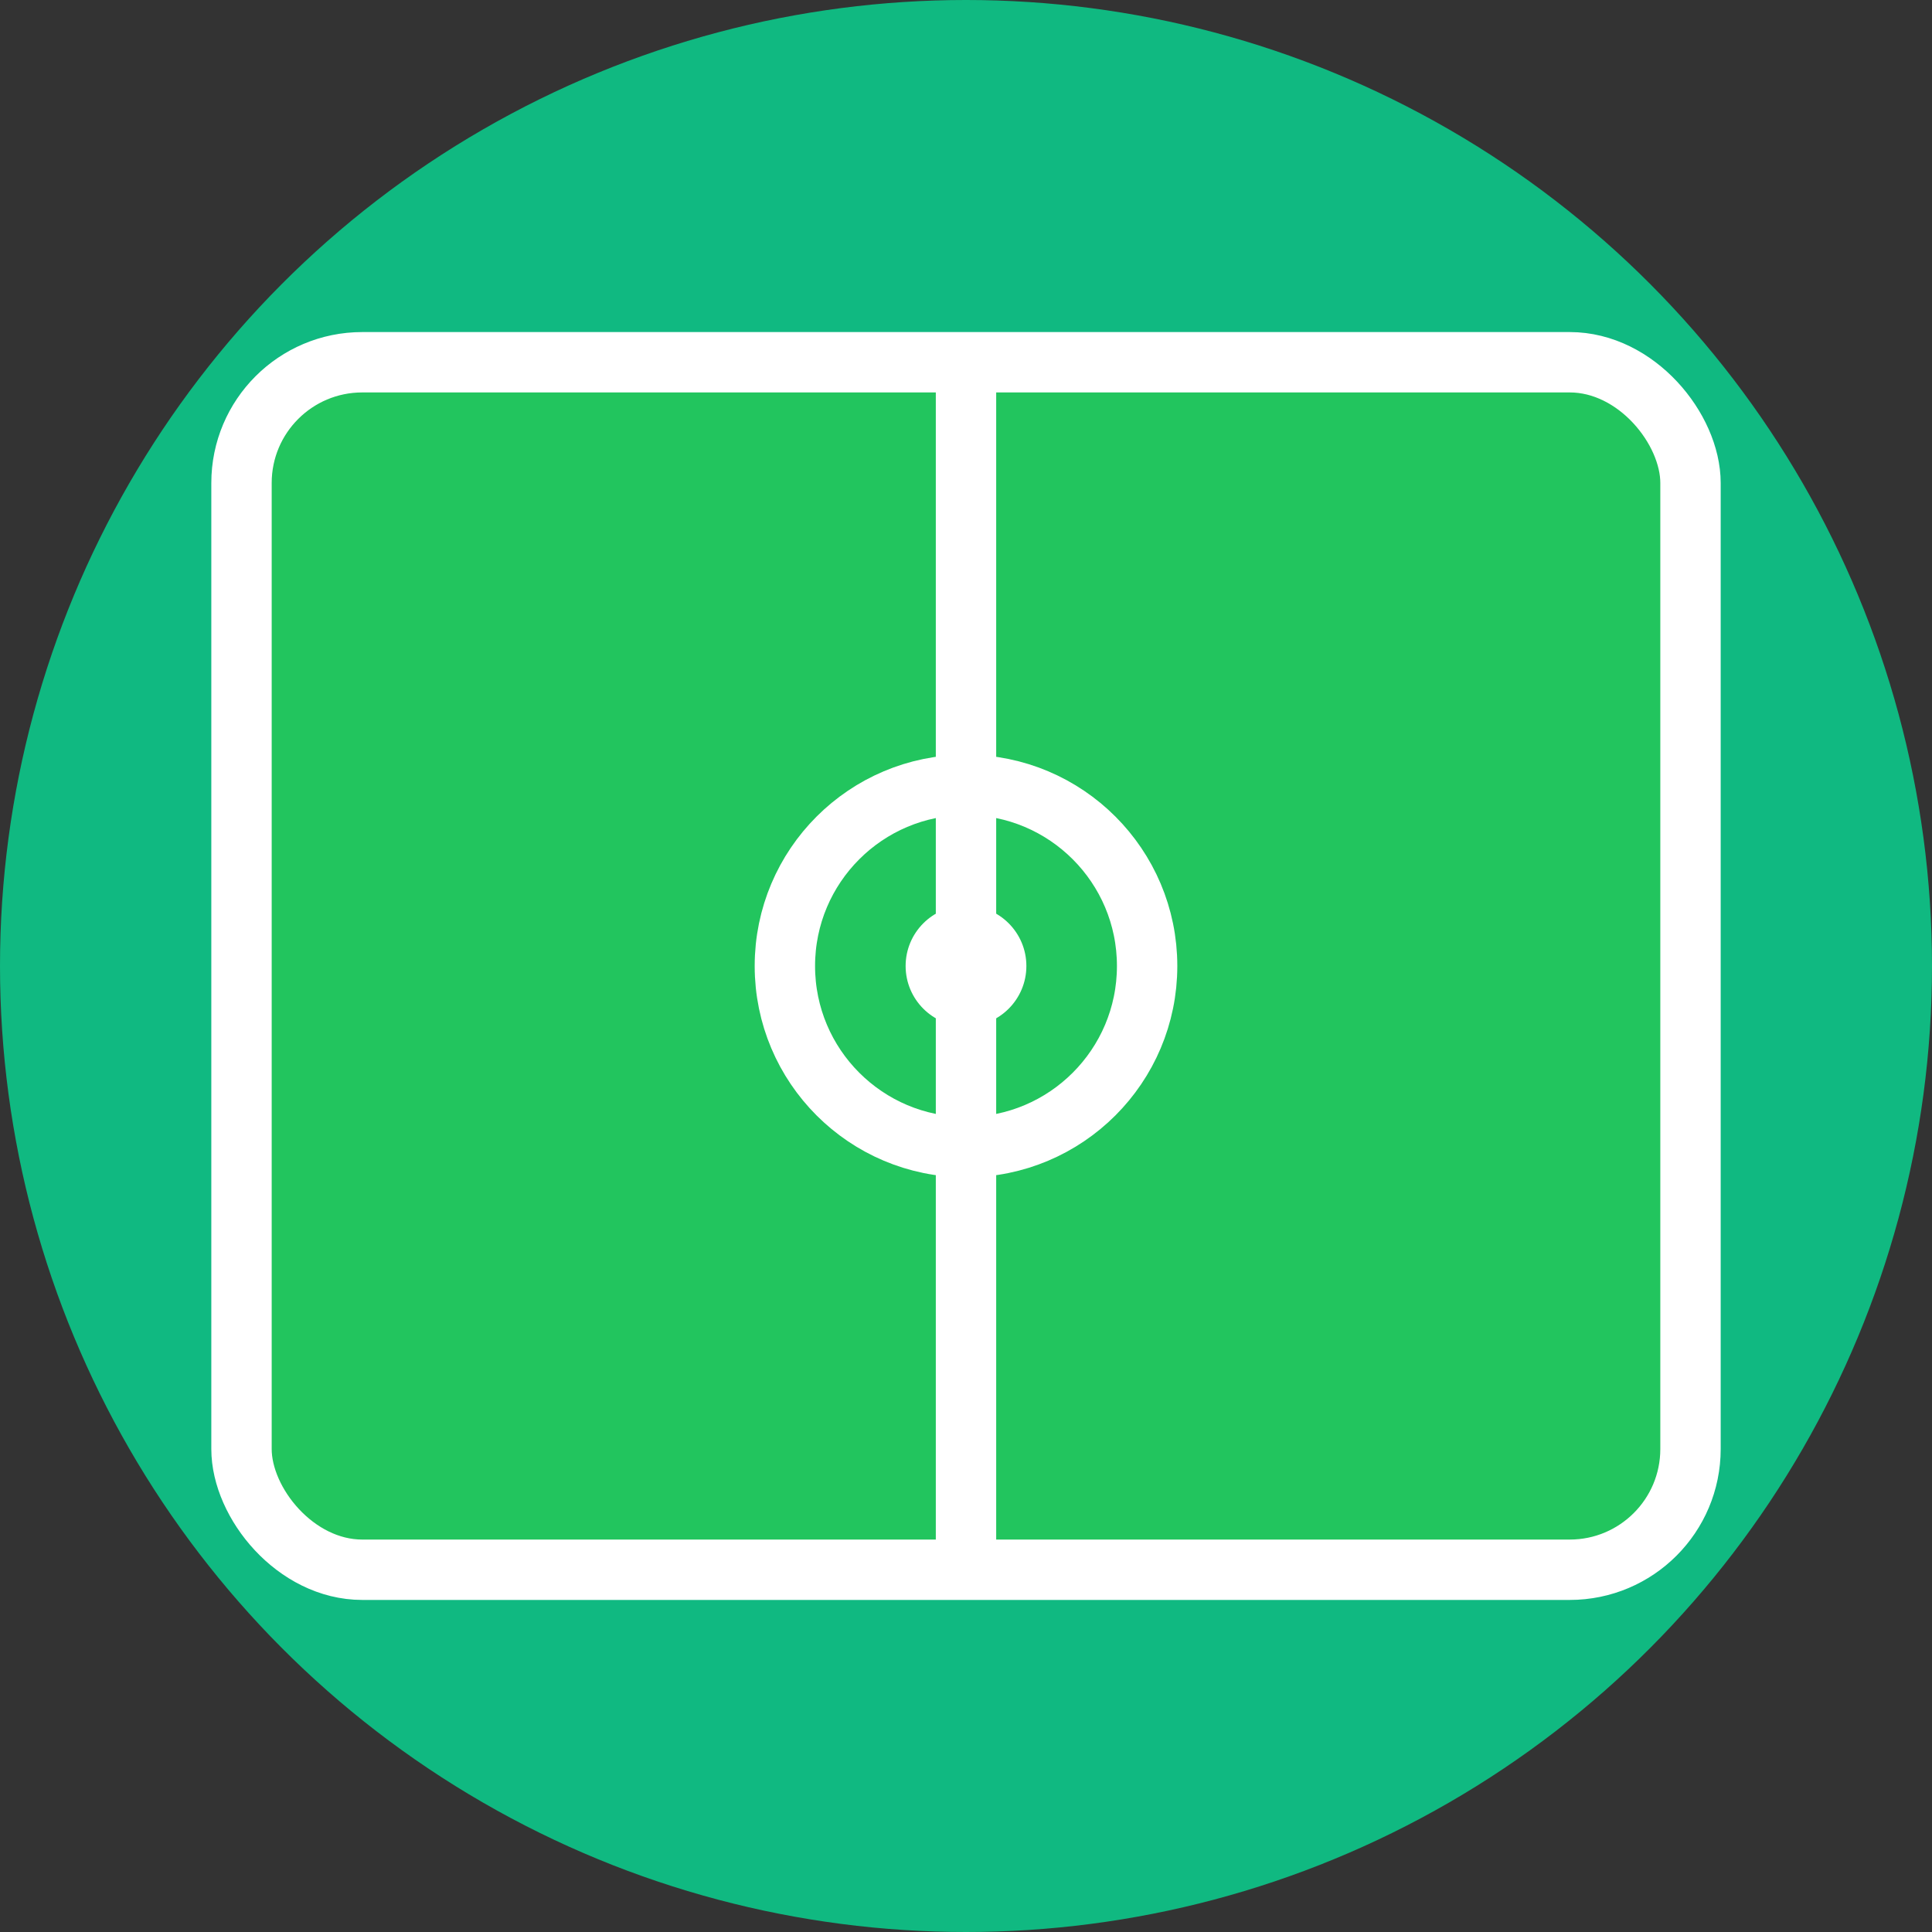 <svg width="32" height="32" viewBox="0 0 32 32" fill="none" xmlns="http://www.w3.org/2000/svg">
  <rect x="0" y="0" width="32" height="32" fill="#333333" stroke="none"/>
  <!-- Background circle -->
  <circle cx="16" cy="16" r="16" fill="#10b981"/>
  
  <!-- Campo de futebol - gramado -->
  <rect x="4" y="6" width="24" height="20" rx="2" fill="#22c55e" stroke="white" strokeWidth="1"/>
  
  <!-- Linha central -->
  <line x1="16" y1="6" x2="16" y2="26" stroke="white" strokeWidth="1"/>
  
  <!-- Círculo central -->
  <circle cx="16" cy="16" r="3" fill="none" stroke="white" strokeWidth="1"/>
  
  <!-- Bola de futebol no centro -->
  <circle cx="16" cy="16" r="1" fill="white"/>
</svg>
